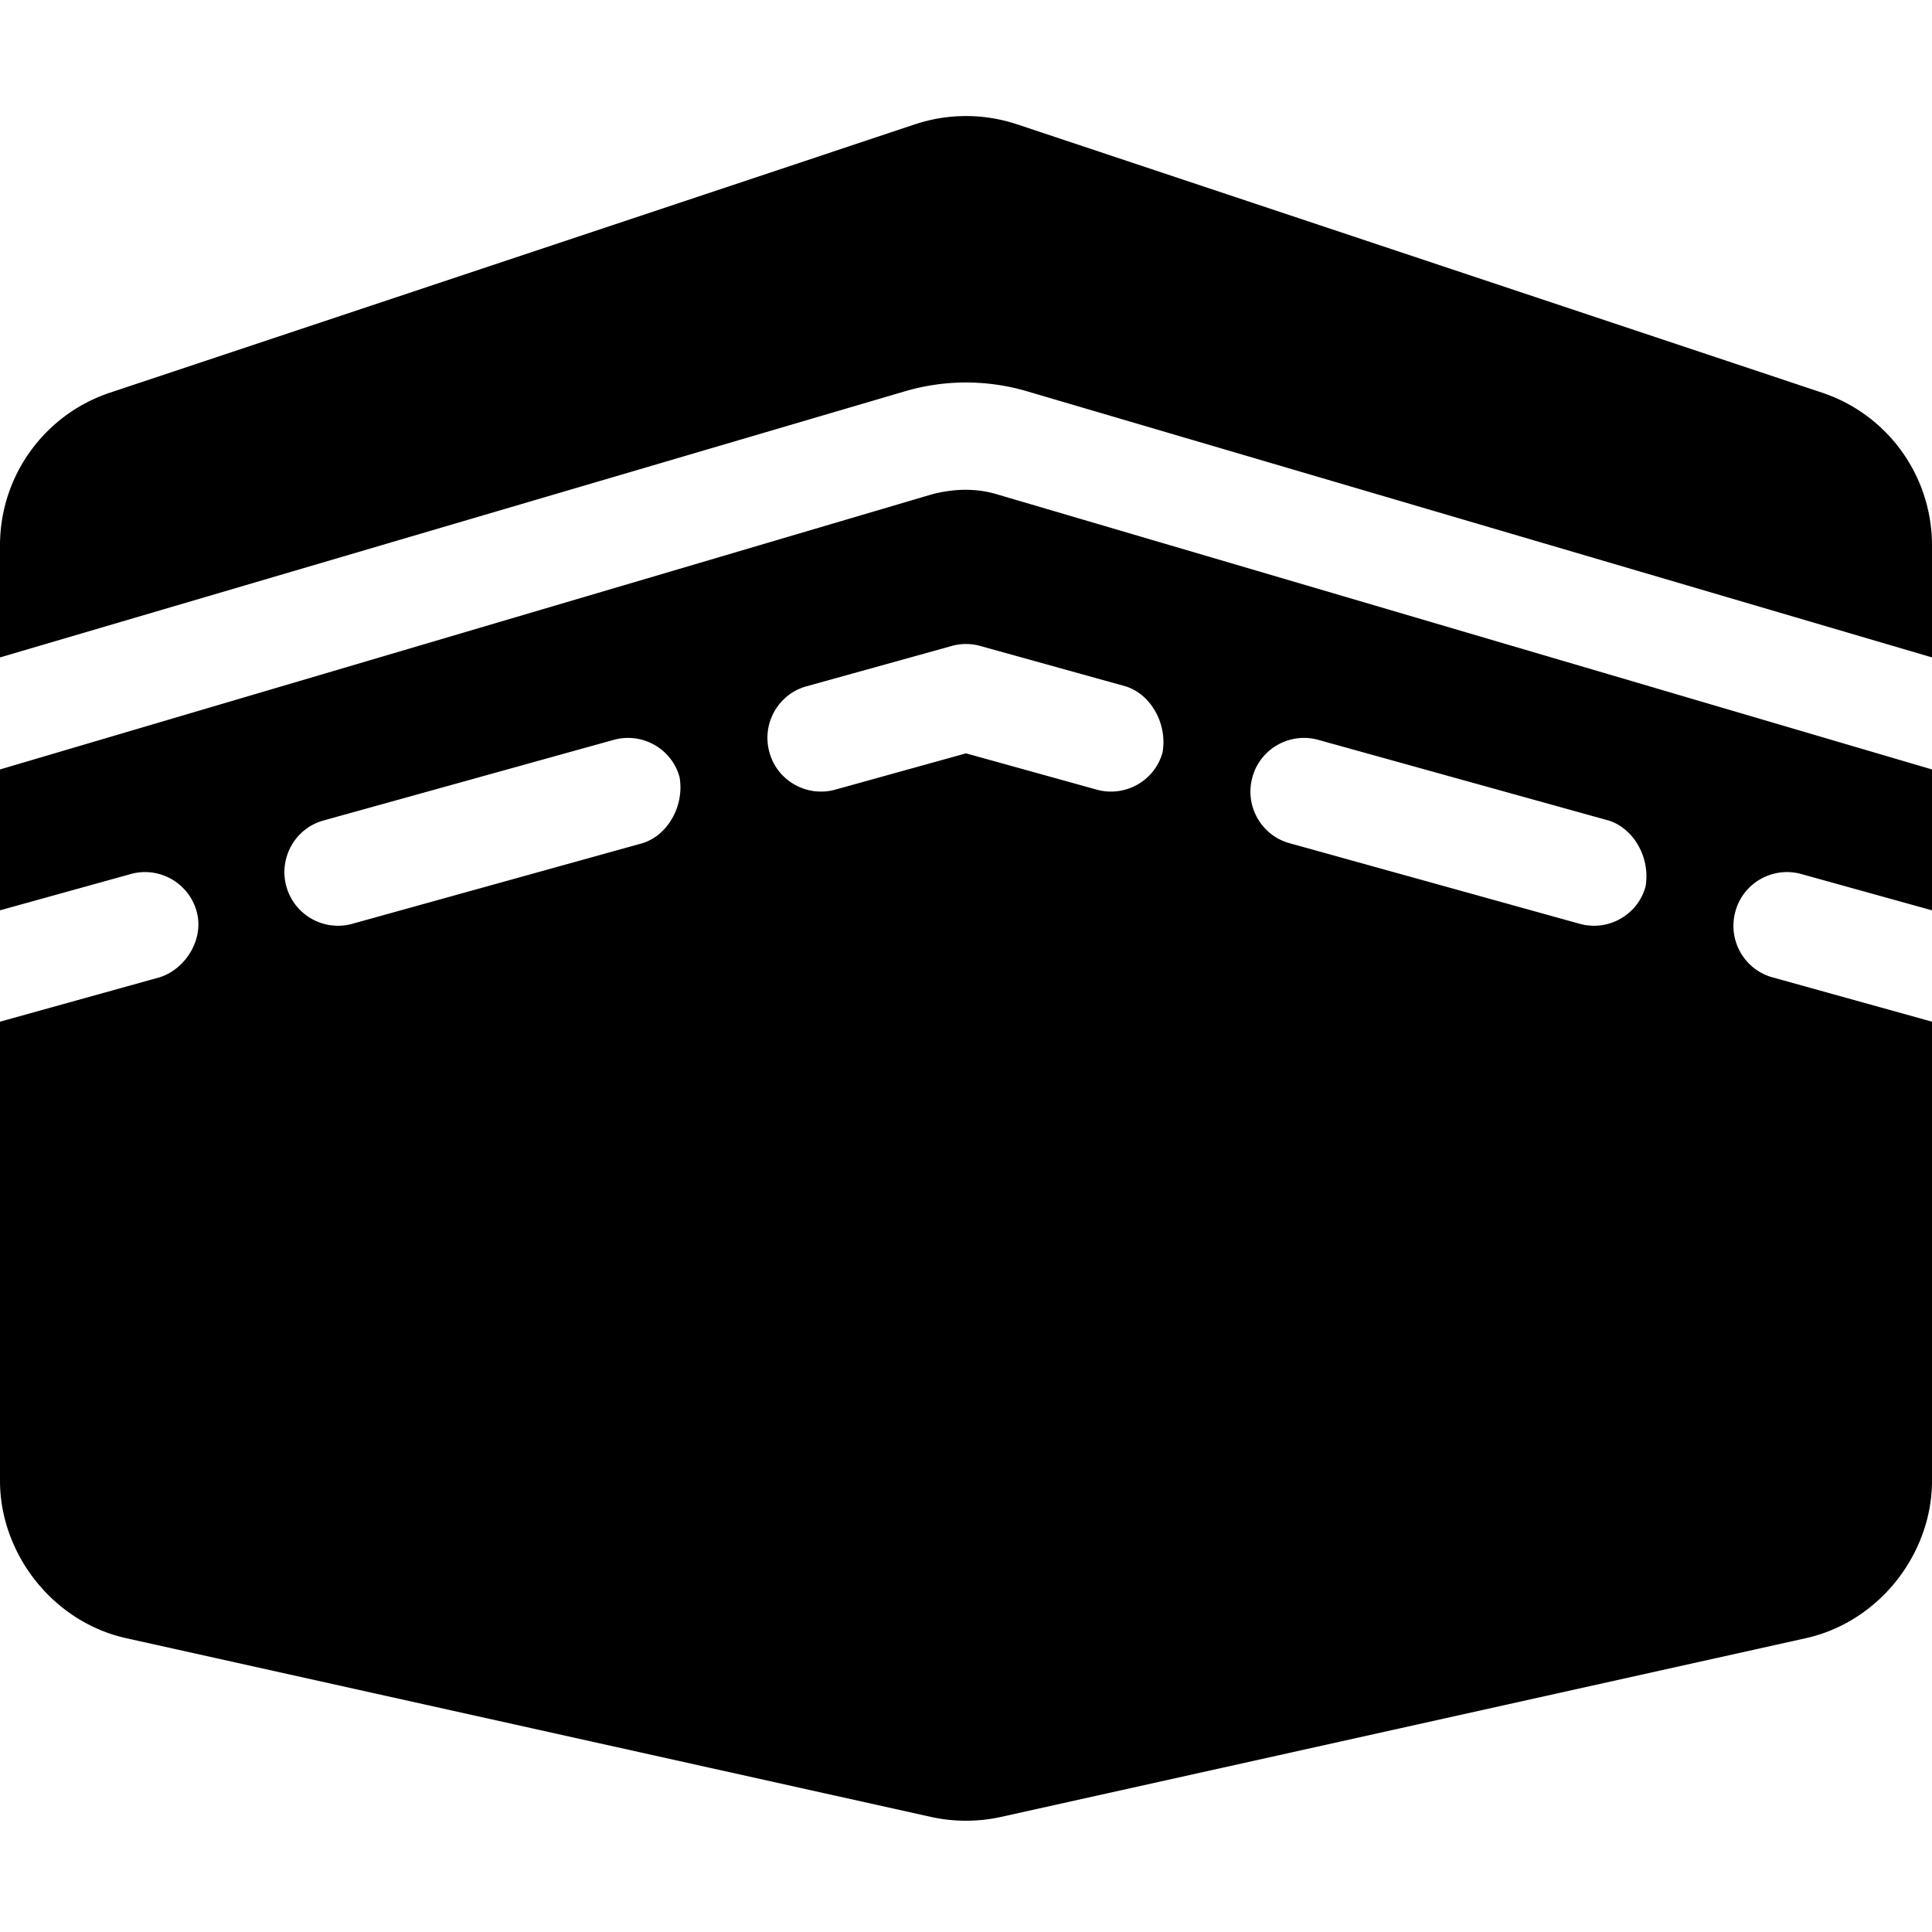 <svg xmlns="http://www.w3.org/2000/svg" viewBox="0 0 576 512" width="20" height="20"><path d="M0 239.4v-42l278.1-82.1c6.8-1.7 13-1.7 18.9 0l279 82.1v42l-38.9-10.8c-8.5-2.4-17.4 2.6-19.7 11.1-2.4 8.5 2.6 17.4 11.1 19.7l47.5 13.2v136.9c0 21.6-15.6 42-37.6 46.9l-240 53.3c-6.8 1.5-14 1.5-20.8 0L37.59 456.4C15.63 451.5 0 431.1 0 409.5V272.6l47.48-13.2c7.62-2.3 13.5-11.2 11.14-19.7-2.37-8.5-11.19-13.5-19.7-11.1L0 239.4zm292.3-78.8c-2.8-.8-5.8-.8-8.6 0l-43.2 12c-8.5 2.3-13.5 11.2-11.1 19.7 2.3 8.5 11.2 13.5 19.7 11.1l38.9-10.8 38.9 10.8c8.5 2.4 17.4-2.6 19.7-11.1 1.5-8.5-3.5-17.4-11.1-19.7l-43.2-12zm-100.8 58.8c7.6-2.3 12.6-11.2 11.1-19.7-2.3-8.5-11.2-13.5-19.7-11.1l-86.38 24c-8.52 2.3-13.5 11.2-11.14 19.7 2.37 8.5 11.19 13.5 19.72 11.1l86.4-24zm201.6-30.8c-8.5-2.4-17.4 2.6-19.7 11.1-2.4 8.5 2.6 17.4 11.1 19.7l86.4 24c8.5 2.4 17.4-2.6 19.7-11.1 1.5-8.5-3.5-17.4-11.1-19.7l-86.4-24zM269.9 84.63L0 164v-33.4c0-20.7 13.22-39.01 32.82-45.54L272.8 5.061a48.134 48.134 0 0130.4 0l240 79.999c19.6 6.53 32.8 24.84 32.8 45.54V164L306.1 84.63a64.42 64.42 0 00-36.2 0z"/></svg>